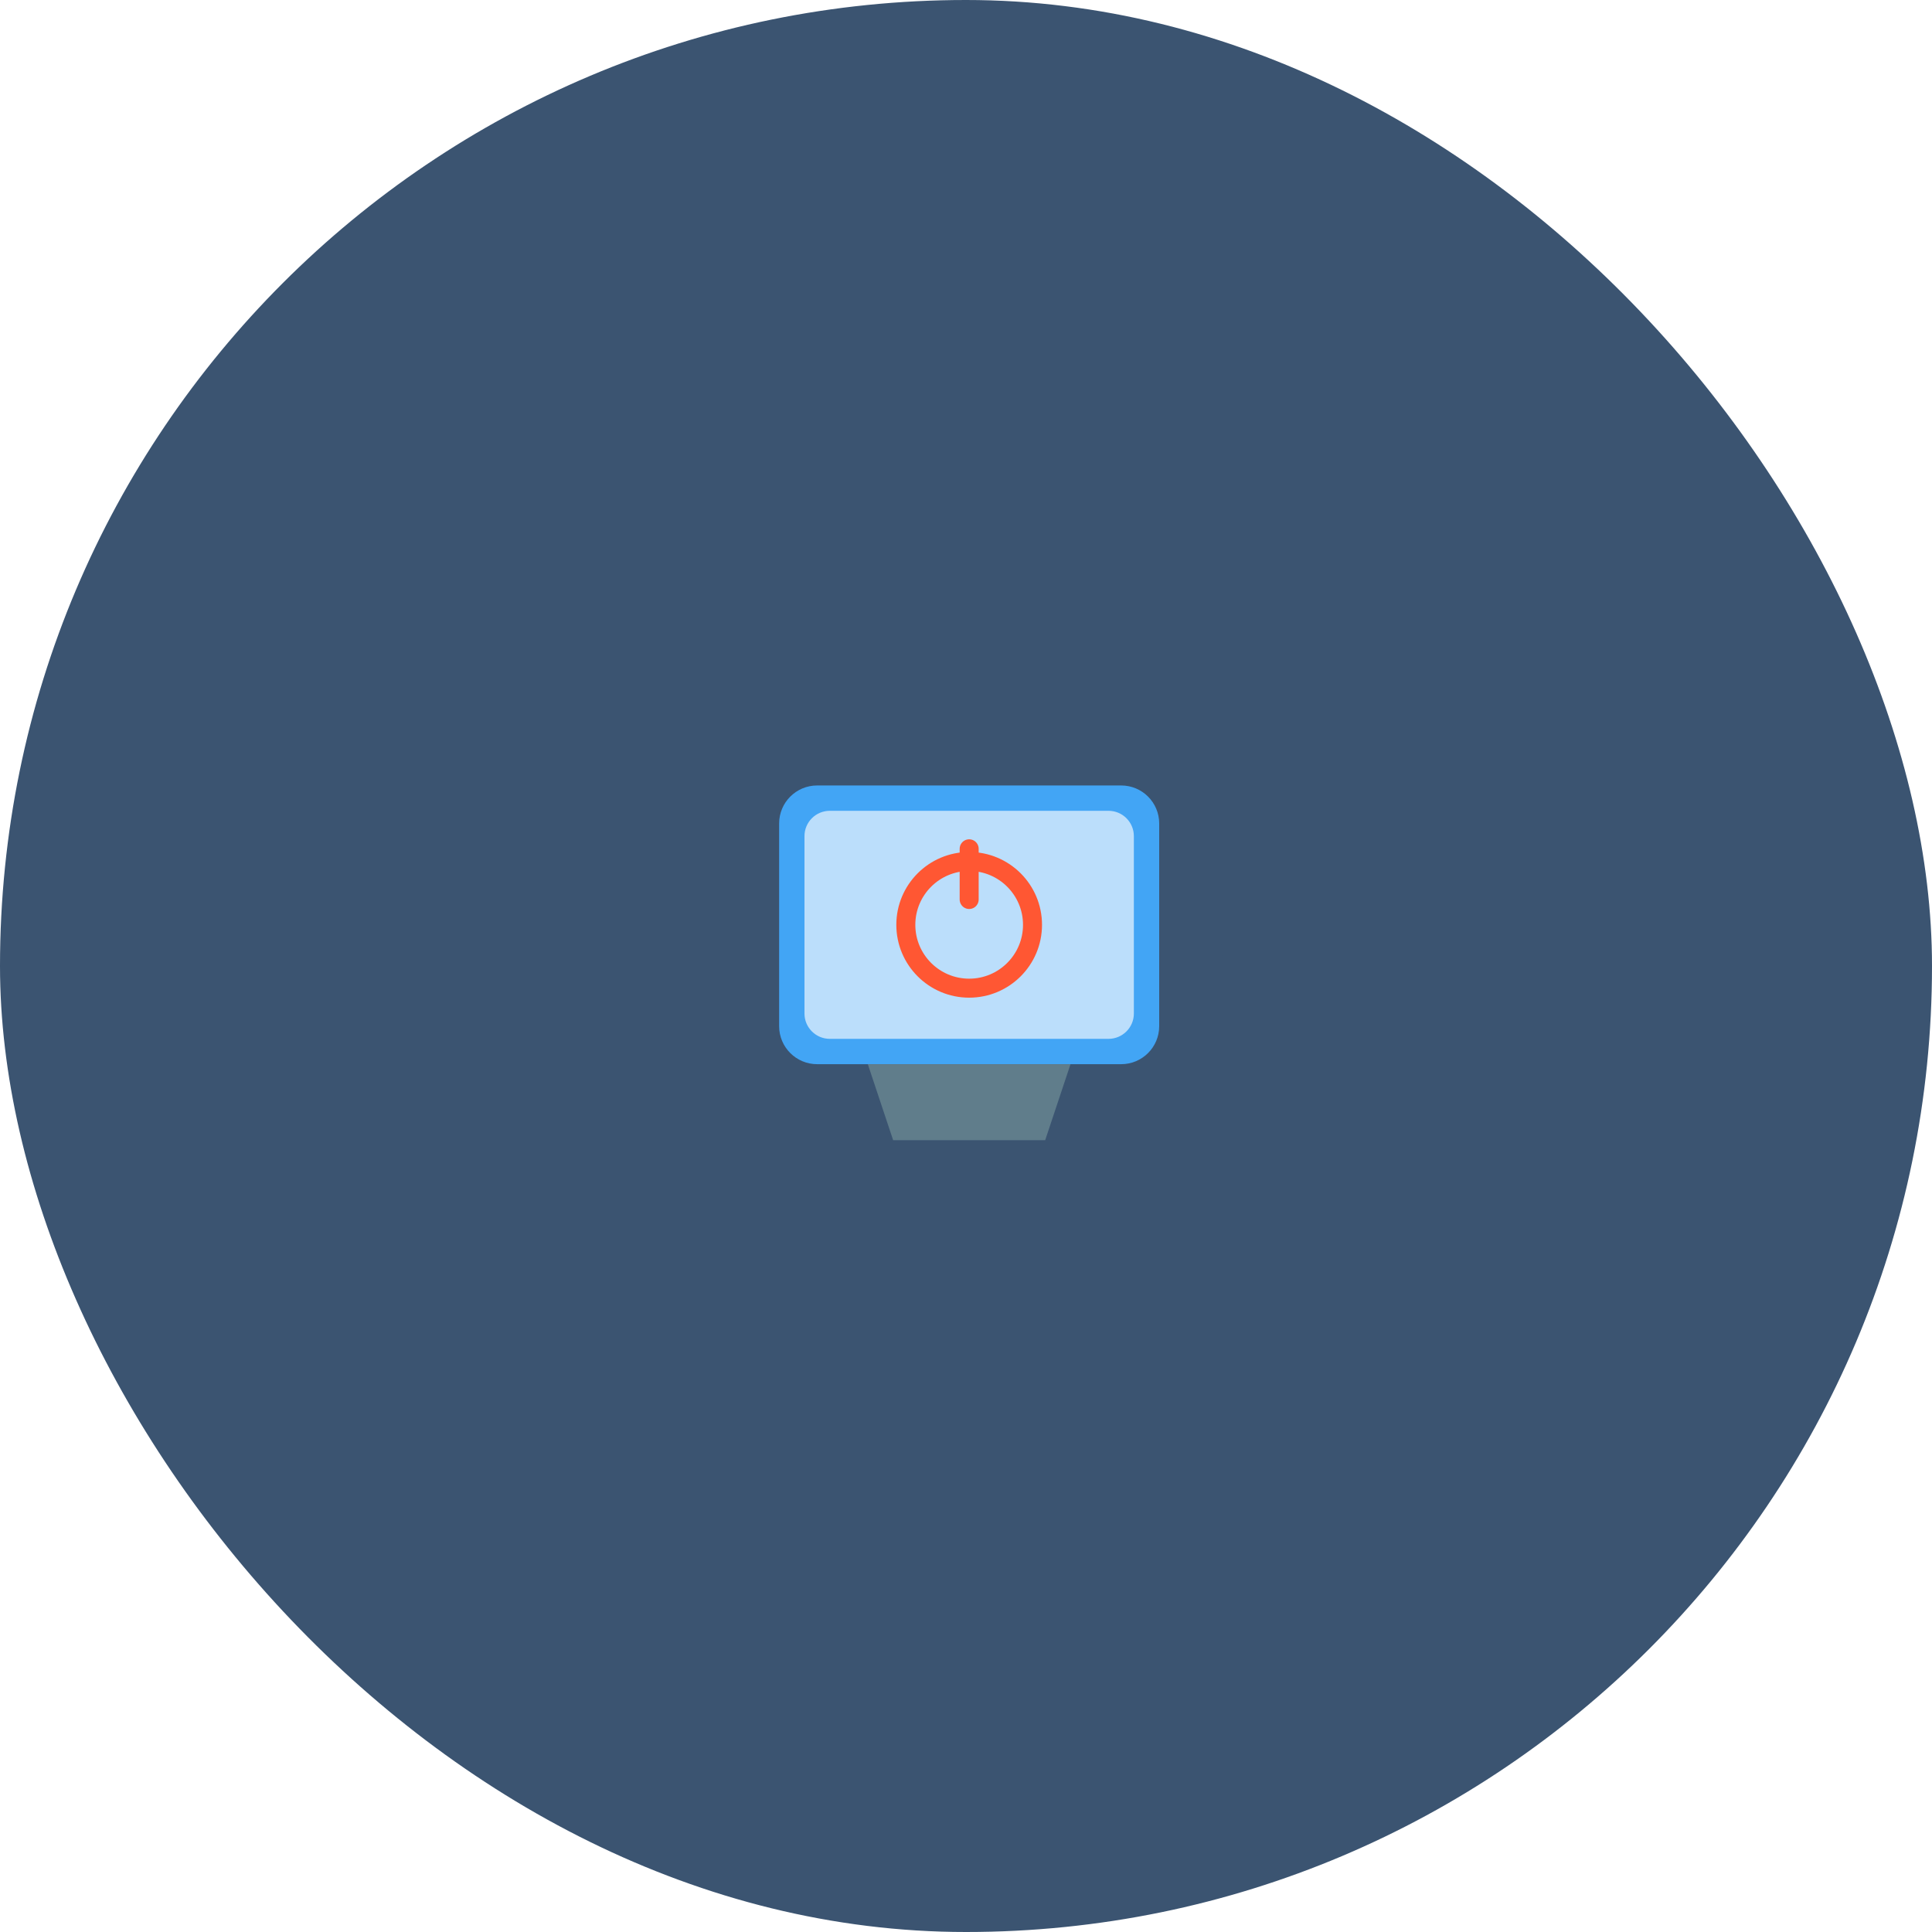 <svg width="305" height="305" viewBox="0 0 305 305" fill="none" xmlns="http://www.w3.org/2000/svg">
<rect width="305" height="305" rx="152.5" fill="#3B5471"/>
<rect x="113" y="112" width="80" height="80" rx="40" fill="#3B5471"/>
<g clip-path="url(#clip0_3005_35)">
<path d="M177 124H129C125.686 124 123 126.686 123 130V162C123 165.314 125.686 168 129 168H177C180.314 168 183 165.314 183 162V130C183 126.686 180.314 124 177 124Z" fill="#42A5F5"/>
<path d="M175 128H131C128.791 128 127 129.791 127 132V160C127 162.209 128.791 164 131 164H175C177.209 164 179 162.209 179 160V132C179 129.791 177.209 128 175 128Z" fill="#BBDEFB"/>
<path d="M137 168H169L165 180H141L137 168Z" fill="#607D8B"/>
<path d="M153 156C158.523 156 163 151.523 163 146C163 140.477 158.523 136 153 136C147.477 136 143 140.477 143 146C143 151.523 147.477 156 153 156Z" stroke="#FF5733" stroke-width="3"/>
<path d="M153 134V142" stroke="#FF5733" stroke-width="3" stroke-linecap="round"/>
</g>
<defs>
<clipPath id="clip0_3005_35">
<rect width="80" height="80" fill="white" transform="translate(113 112)"/>
</clipPath>
</defs>
</svg>
